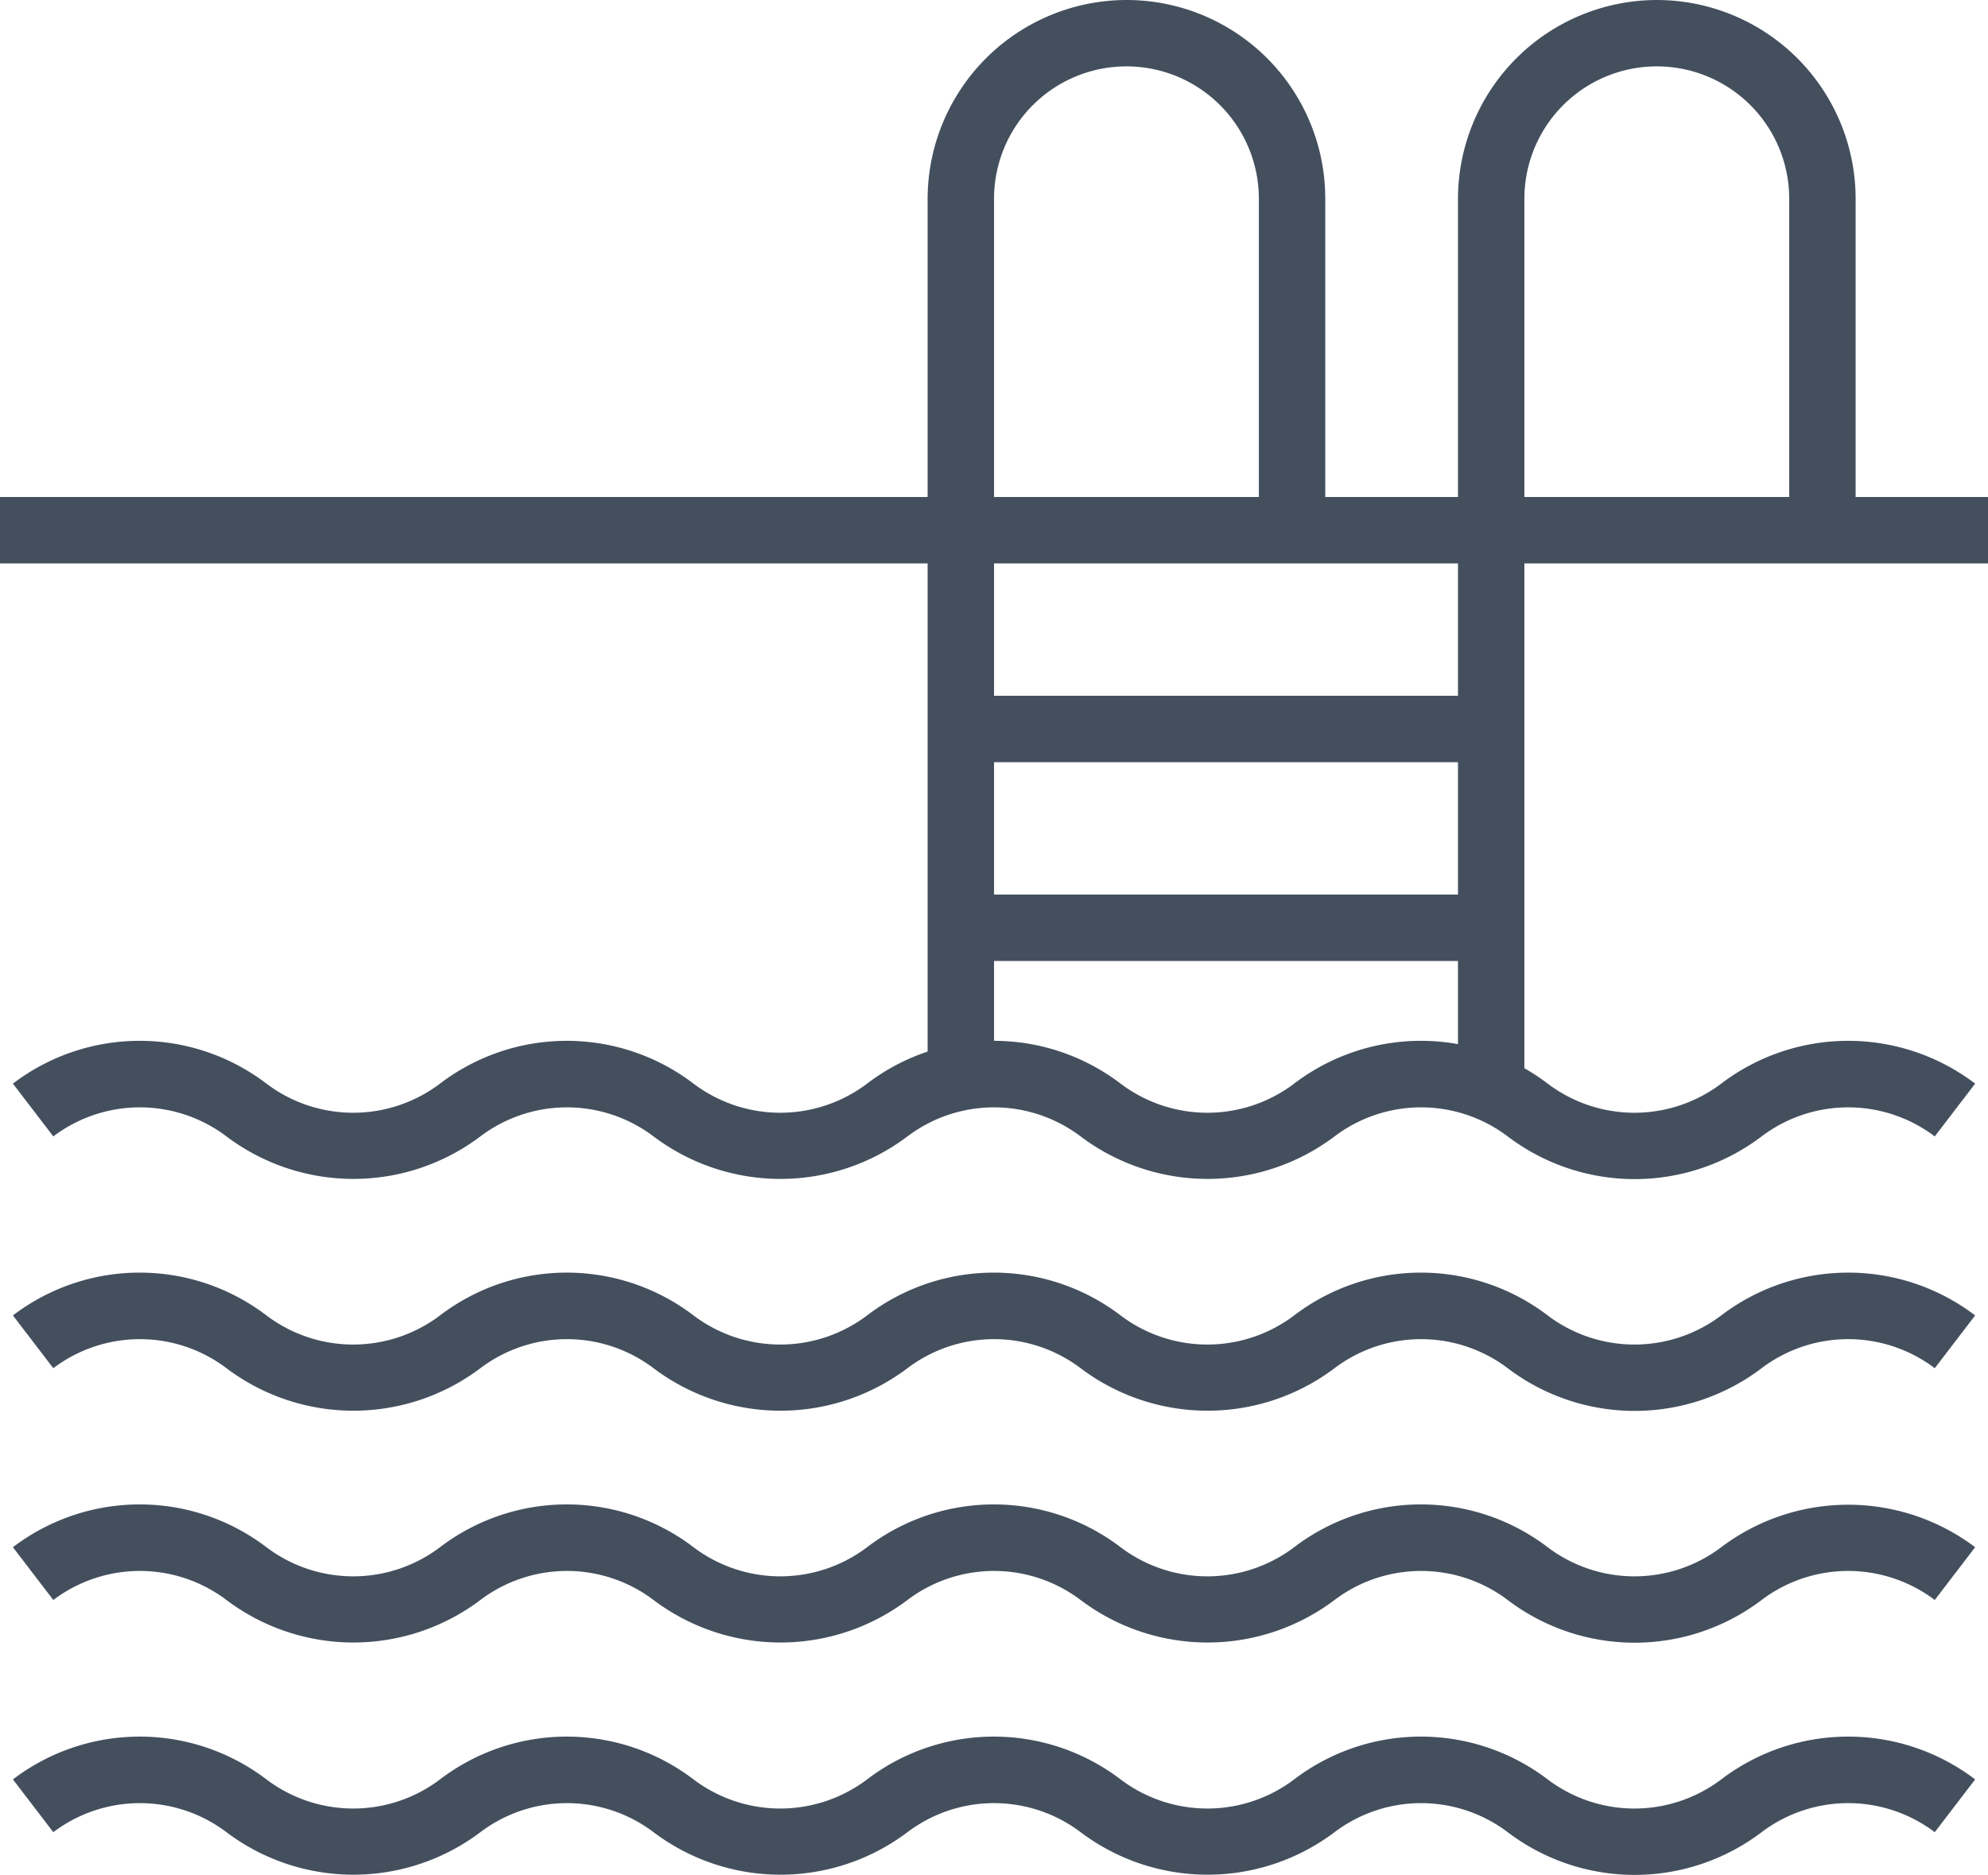 <svg xmlns="http://www.w3.org/2000/svg" width="30.471" height="28.739" viewBox="0 0 30.471 28.739">
    <defs>
        <style>
            .prefix__cls-1{fill:#444f5e}
        </style>
    </defs>
    <g id="prefix__swimming-pool_1_" data-name="swimming-pool (1)" transform="translate(0 -14.6)">
        <g id="prefix__Group_54" data-name="Group 54" transform="translate(0 22.218)">
            <g id="prefix__Group_53" data-name="Group 53">
                <path id="prefix__Rectangle_87" d="M0 0H30.471V1.018H0z" class="prefix__cls-1" data-name="Rectangle 87"/>
            </g>
        </g>
        <g id="prefix__Group_56" data-name="Group 56" transform="translate(14.218 14.6)">
            <g id="prefix__Group_55" data-name="Group 55">
                <path id="prefix__Path_287" d="M241.947 14.6a3.053 3.053 0 0 0-3.047 3.047v13.712h1.018V17.647a2.029 2.029 0 1 1 4.059 0v5.493h1.018v-5.493a3.045 3.045 0 0 0-3.048-3.047z" class="prefix__cls-1" data-name="Path 287" transform="translate(-238.9 -14.6)"/>
            </g>
        </g>
        <g id="prefix__Group_58" data-name="Group 58" transform="translate(14.729 25.265)">
            <g id="prefix__Group_57" data-name="Group 57">
                <path id="prefix__Rectangle_88" d="M0 0H8.124V1.018H0z" class="prefix__cls-1" data-name="Rectangle 88"/>
            </g>
        </g>
        <g id="prefix__Group_60" data-name="Group 60" transform="translate(22.347 14.6)">
            <g id="prefix__Group_59" data-name="Group 59">
                <path id="prefix__Path_288" d="M378.547 14.6a3.053 3.053 0 0 0-3.047 3.047v13.712h1.018V17.647a2.029 2.029 0 0 1 4.059 0v5.493h1.018v-5.493a3.049 3.049 0 0 0-3.048-3.047z" class="prefix__cls-1" data-name="Path 288" transform="translate(-375.5 -14.6)"/>
            </g>
        </g>
        <g id="prefix__Group_62" data-name="Group 62" transform="translate(14.729 28.312)">
            <g id="prefix__Group_61" data-name="Group 61">
                <path id="prefix__Rectangle_89" d="M0 0H8.124V1.018H0z" class="prefix__cls-1" data-name="Rectangle 89"/>
            </g>
        </g>
        <g id="prefix__Group_64" data-name="Group 64" transform="translate(.196 41.219)">
            <g id="prefix__Group_63" data-name="Group 63">
                <path id="prefix__Path_289" d="M29.486 462.531a2.205 2.205 0 0 1-2.66 0 3.205 3.205 0 0 0-3.886 0 2.205 2.205 0 0 1-2.66 0 3.205 3.205 0 0 0-3.886 0 2.205 2.205 0 0 1-2.66 0 3.205 3.205 0 0 0-3.886 0 2.205 2.205 0 0 1-2.66 0 3.205 3.205 0 0 0-3.886 0l.619.809a2.2 2.2 0 0 1 2.654 0 3.232 3.232 0 0 0 3.892 0 2.2 2.2 0 0 1 2.654 0 3.232 3.232 0 0 0 3.892 0 2.2 2.2 0 0 1 2.654 0 3.232 3.232 0 0 0 3.892 0 2.2 2.2 0 0 1 2.654 0 3.22 3.22 0 0 0 3.892 0 2.2 2.2 0 0 1 2.654 0l.619-.809a3.214 3.214 0 0 0-3.892 0z" class="prefix__cls-1" data-name="Path 289" transform="translate(-3.3 -461.875)"/>
            </g>
        </g>
        <g id="prefix__Group_66" data-name="Group 66" transform="translate(.196 37.66)">
            <g id="prefix__Group_65" data-name="Group 65">
                <path id="prefix__Path_290" d="M29.486 402.731a2.205 2.205 0 0 1-2.66 0 3.205 3.205 0 0 0-3.886 0 2.205 2.205 0 0 1-2.66 0 3.205 3.205 0 0 0-3.886 0 2.205 2.205 0 0 1-2.66 0 3.205 3.205 0 0 0-3.886 0 2.205 2.205 0 0 1-2.66 0 3.205 3.205 0 0 0-3.886 0l.619.809a2.2 2.2 0 0 1 2.654 0 3.232 3.232 0 0 0 3.892 0 2.2 2.2 0 0 1 2.654 0 3.232 3.232 0 0 0 3.892 0 2.2 2.2 0 0 1 2.654 0 3.232 3.232 0 0 0 3.892 0 2.2 2.2 0 0 1 2.654 0 3.22 3.22 0 0 0 3.892 0 2.2 2.2 0 0 1 2.654 0l.619-.809a3.232 3.232 0 0 0-3.892 0z" class="prefix__cls-1" data-name="Path 290" transform="translate(-3.3 -402.075)"/>
            </g>
        </g>
        <g id="prefix__Group_68" data-name="Group 68" transform="translate(.196 34.107)">
            <g id="prefix__Group_67" data-name="Group 67">
                <path id="prefix__Path_291" d="M29.486 343.031a2.205 2.205 0 0 1-2.66 0 3.205 3.205 0 0 0-3.886 0 2.205 2.205 0 0 1-2.66 0 3.205 3.205 0 0 0-3.886 0 2.205 2.205 0 0 1-2.66 0 3.205 3.205 0 0 0-3.886 0 2.205 2.205 0 0 1-2.66 0 3.205 3.205 0 0 0-3.886 0l.619.809a2.2 2.2 0 0 1 2.654 0 3.232 3.232 0 0 0 3.892 0 2.2 2.2 0 0 1 2.654 0 3.232 3.232 0 0 0 3.892 0 2.2 2.2 0 0 1 2.654 0 3.232 3.232 0 0 0 3.892 0 2.2 2.2 0 0 1 2.654 0 3.22 3.22 0 0 0 3.892 0 2.2 2.2 0 0 1 2.654 0l.619-.809a3.214 3.214 0 0 0-3.892 0z" class="prefix__cls-1" data-name="Path 291" transform="translate(-3.3 -342.375)"/>
            </g>
        </g>
        <g id="prefix__Group_70" data-name="Group 70" transform="translate(.196 30.554)">
            <g id="prefix__Group_69" data-name="Group 69">
                <path id="prefix__Path_292" d="M29.486 283.331a2.205 2.205 0 0 1-2.66 0 3.205 3.205 0 0 0-3.886 0 2.205 2.205 0 0 1-2.66 0 3.205 3.205 0 0 0-3.886 0 2.205 2.205 0 0 1-2.66 0 3.205 3.205 0 0 0-3.886 0 2.205 2.205 0 0 1-2.66 0 3.205 3.205 0 0 0-3.886 0l.619.809a2.2 2.2 0 0 1 2.654 0 3.232 3.232 0 0 0 3.892 0 2.2 2.2 0 0 1 2.654 0 3.232 3.232 0 0 0 3.892 0 2.2 2.2 0 0 1 2.654 0 3.232 3.232 0 0 0 3.892 0 2.2 2.2 0 0 1 2.654 0 3.22 3.22 0 0 0 3.892 0 2.2 2.2 0 0 1 2.654 0l.619-.809a3.214 3.214 0 0 0-3.892 0z" class="prefix__cls-1" data-name="Path 292" transform="translate(-3.3 -282.675)"/>
            </g>
        </g>
    </g>
</svg>
